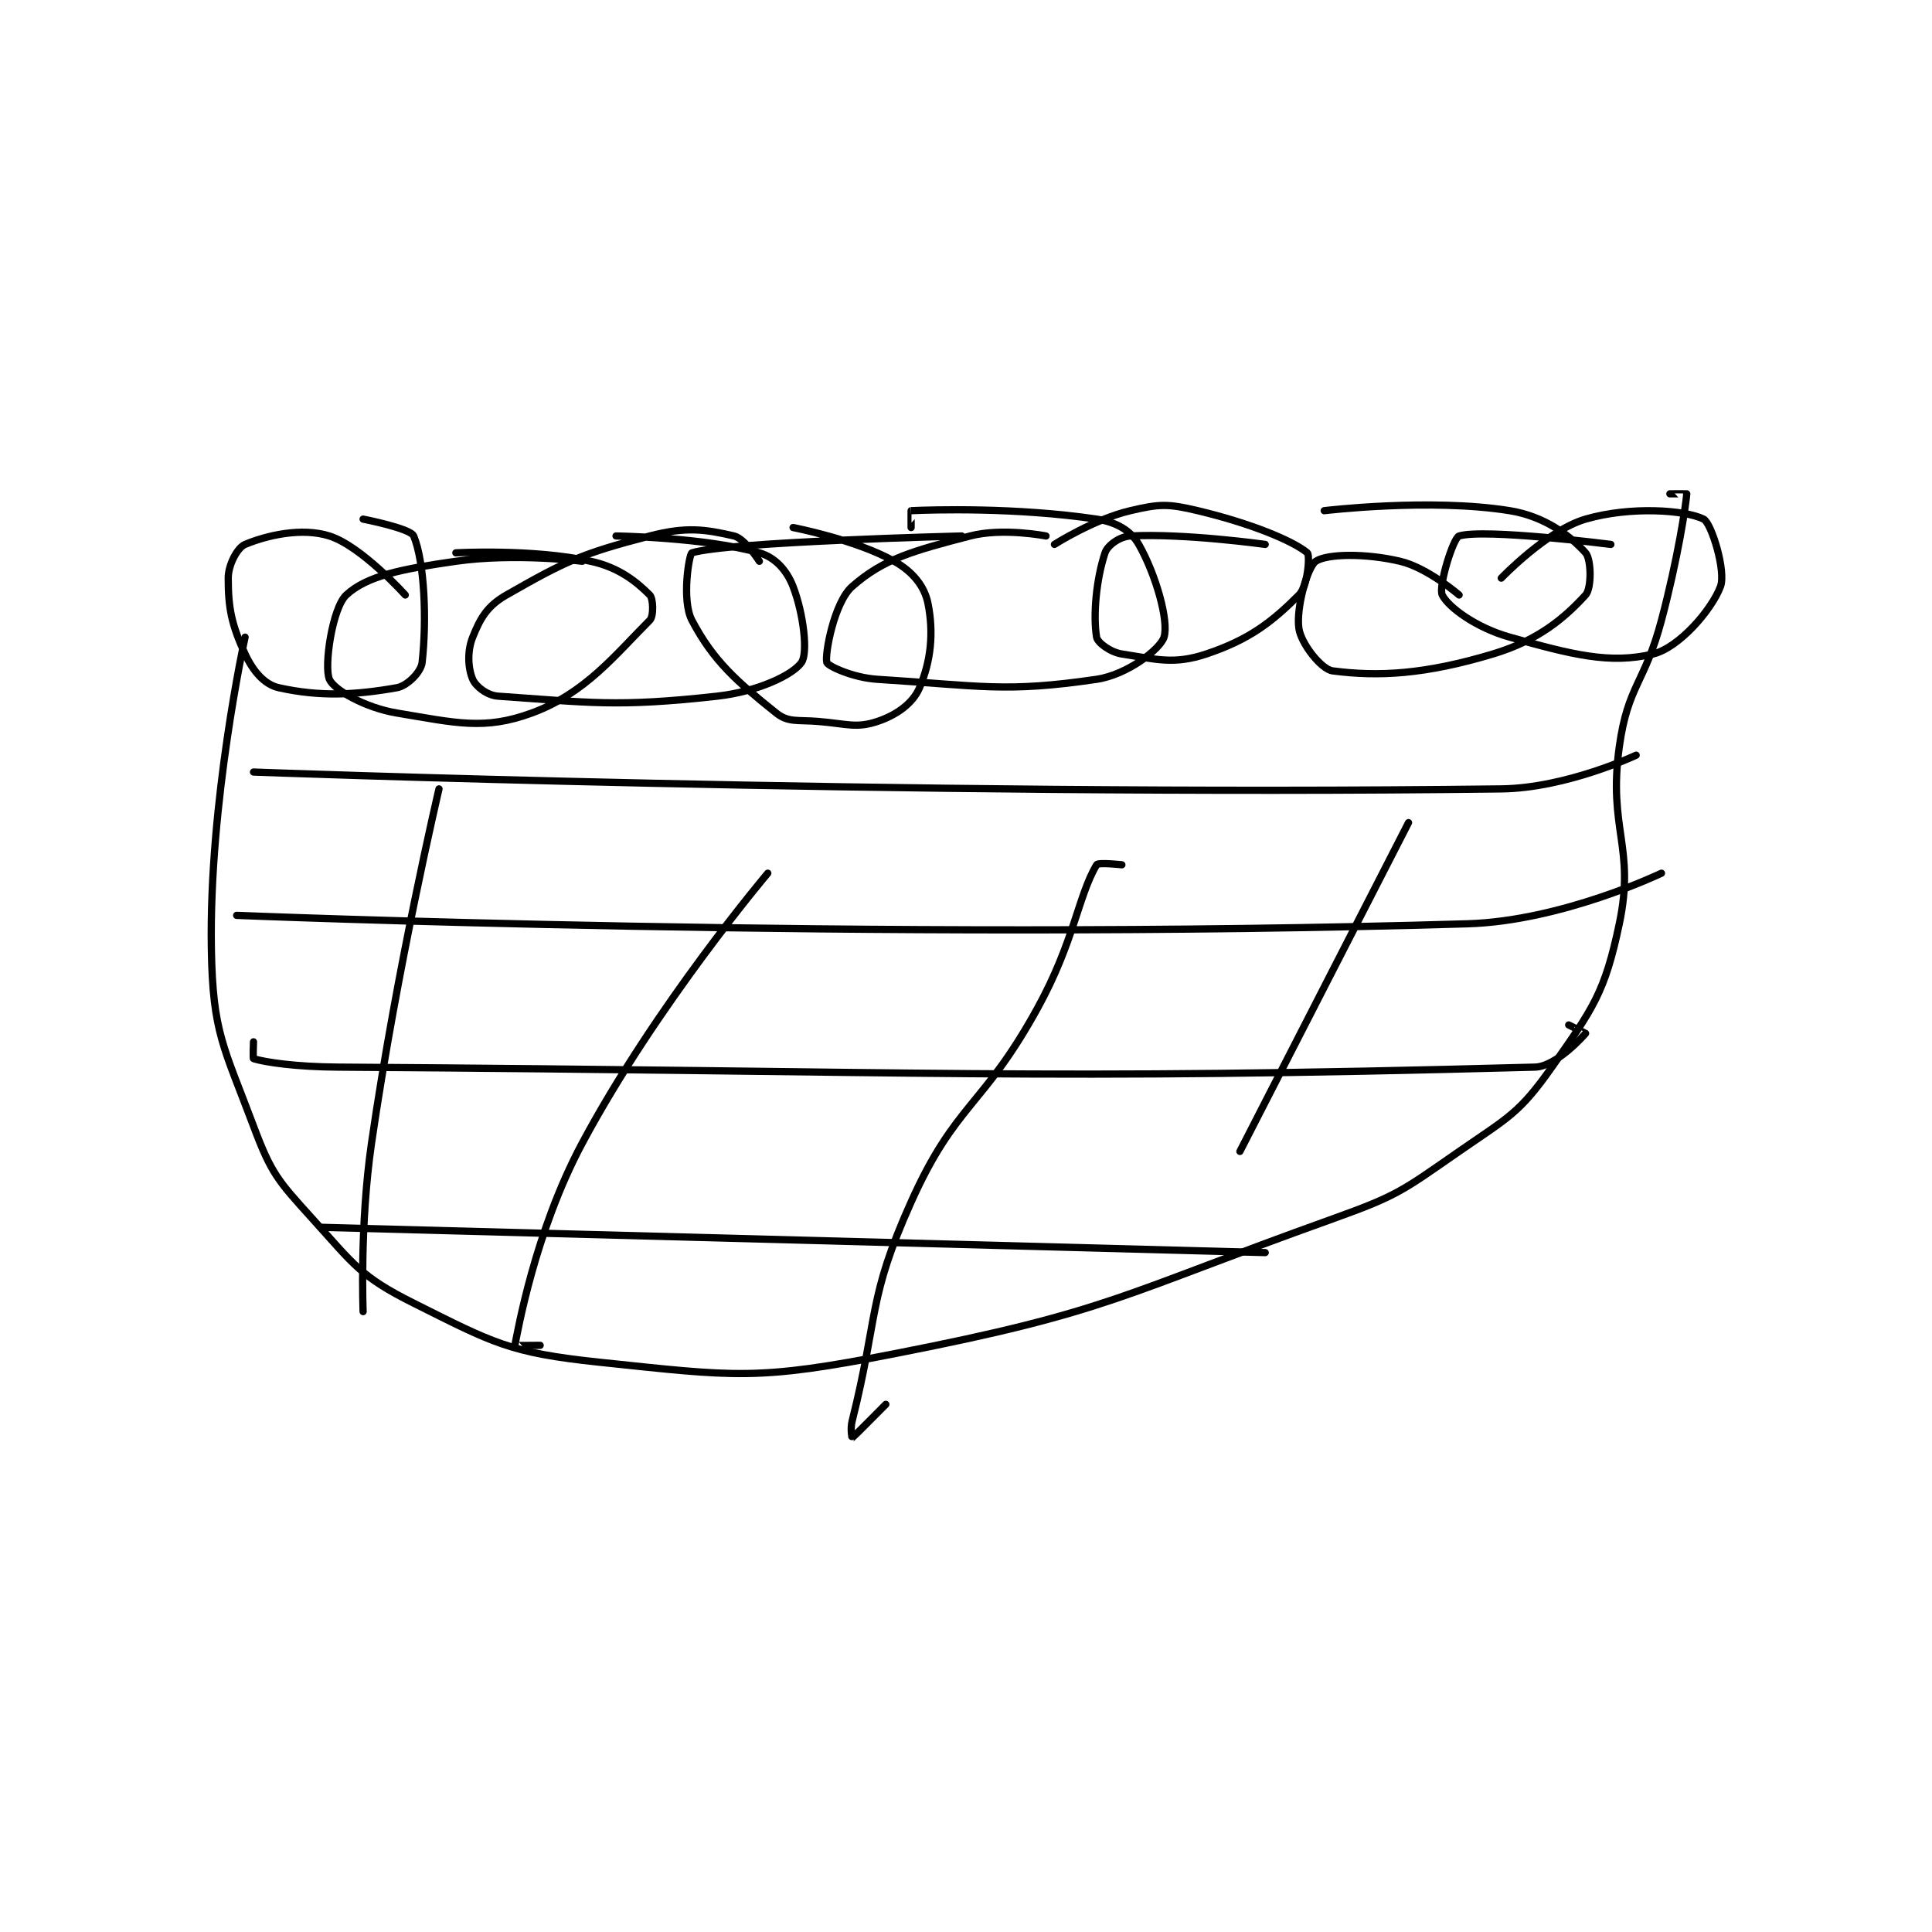 <?xml version="1.0" encoding="utf-8"?>
<!DOCTYPE svg PUBLIC "-//W3C//DTD SVG 1.1//EN" "http://www.w3.org/Graphics/SVG/1.1/DTD/svg11.dtd">
<svg viewBox="0 0 800 800" preserveAspectRatio="xMinYMin meet" xmlns="http://www.w3.org/2000/svg" version="1.1">
<g fill="none" stroke="black" stroke-linecap="round" stroke-linejoin="round" stroke-width="0.859">
<g transform="translate(87.52,204.482) scale(3.491) translate(-138,-171.983)">
<path id="0" d="M161 183.983 C161 183.983 155.789 178.18 152 176.983 C148.727 175.95 144.611 176.895 142 177.983 C141.081 178.366 140 180.406 140 181.983 C140 185.532 140.396 187.508 142 190.983 C142.945 193.031 144.303 194.606 146 194.983 C150.86 196.063 155.054 195.856 160 194.983 C161.247 194.763 162.874 193.115 163 191.983 C163.562 186.927 163.289 180.114 162 176.983 C161.626 176.075 156 174.983 156 174.983 "/>
<path id="1" d="M182 179.983 C182 179.983 174.029 178.979 167 179.983 C160.641 180.892 156.435 181.711 154 183.983 C152.351 185.523 151.34 192.443 152 193.983 C152.536 195.235 156.217 197.353 160 197.983 C166.984 199.147 170.375 200.046 176 197.983 C182.34 195.659 185.91 191.073 190 186.983 C190.491 186.493 190.42 184.403 190 183.983 C188.461 182.444 186.382 180.719 183 179.983 C176.03 178.468 167 178.983 167 178.983 "/>
<path id="2" d="M203 179.983 C203 179.983 201.277 177.278 200 176.983 C196.541 176.185 194.339 175.858 190 176.983 C181.837 179.1 179.957 180.008 173 183.983 C170.728 185.281 169.902 186.728 169 188.983 C168.316 190.692 168.453 192.707 169 193.983 C169.359 194.822 170.69 195.893 172 195.983 C182.857 196.732 186.061 197.31 198 195.983 C202.796 195.45 206.975 193.464 208 191.983 C208.78 190.857 208.246 186.224 207 182.983 C206.264 181.071 204.893 179.524 203 178.983 C196.531 177.135 186 176.983 186 176.983 "/>
<path id="3" d="M227 176.983 C227 176.983 199.193 177.673 195 178.983 C194.679 179.084 193.752 184.613 195 186.983 C197.536 191.803 200.333 194.25 205 197.983 C206.44 199.135 207.525 198.777 210 198.983 C213.409 199.267 214.502 199.816 217 198.983 C219.26 198.23 221.197 196.857 222 194.983 C223.363 191.803 223.693 188.447 223 184.983 C222.59 182.933 221.189 181.215 219 179.983 C214.421 177.408 207 175.983 207 175.983 "/>
<path id="4" d="M237 176.983 C237 176.983 231.88 175.971 228 176.983 C221.291 178.734 217.756 179.669 214 182.983 C211.87 184.863 210.74 191.031 211 191.983 C211.115 192.406 214.104 193.802 217 193.983 C229.293 194.752 232.136 195.581 243 193.983 C246.65 193.447 250.557 190.401 251 188.983 C251.594 187.082 250.03 181.536 248 177.983 C247.065 176.347 245.354 175.332 243 174.983 C233.425 173.565 223.496 173.87 221 173.983 C220.99 173.984 221 175.983 221 175.983 "/>
<path id="5" d="M263 177.983 C263 177.983 253.411 176.646 247 176.983 C245.752 177.049 244.301 178.081 244 178.983 C242.964 182.09 242.57 186.402 243 188.983 C243.109 189.64 244.644 190.775 246 190.983 C250.099 191.614 252.176 192.258 256 190.983 C261.099 189.284 263.78 187.204 267 183.983 C268.074 182.91 268.319 179.249 268 178.983 C266.269 177.541 261.274 175.477 255 173.983 C251.463 173.141 250.47 173.167 247 173.983 C242.687 174.998 238 177.983 238 177.983 "/>
<path id="6" d="M286 183.983 C286 183.983 282.283 180.756 279 179.983 C274.866 179.011 270.336 179.093 269 179.983 C268.02 180.637 266.627 185.56 267 187.983 C267.272 189.752 269.645 192.807 271 192.983 C276.459 193.695 281.926 193.405 290 190.983 C295.396 189.364 298.488 186.724 301 183.983 C301.735 183.181 301.686 179.745 301 178.983 C299.203 176.987 296.196 174.66 292 173.983 C282.586 172.465 270 173.983 270 173.983 "/>
<path id="7" d="M304 177.983 C304 177.983 289.026 176.076 286 176.983 C285.299 177.194 283.511 183.005 284 183.983 C284.733 185.45 288.05 187.877 292 188.983 C299.38 191.05 303.878 192.213 309 190.983 C312.076 190.245 315.963 185.748 317 182.983 C317.683 181.161 315.926 175.446 315 174.983 C312.839 173.903 306.338 173.427 301 174.983 C296.409 176.322 291 181.983 291 181.983 "/>
<path id="8" d="M142 188.983 C142 188.983 137.7 208.573 138 225.983 C138.171 235.924 139.443 237.499 143 246.983 C145.118 252.632 145.891 253.441 150 257.983 C154.945 263.449 155.693 264.83 162 267.983 C171.461 272.714 173.378 273.865 184 274.983 C200.301 276.699 202.658 277.177 219 273.983 C244.597 268.982 245.882 266.981 271 257.983 C278.773 255.199 279.269 254.644 286 249.983 C291.874 245.917 293.138 245.472 297 239.983 C301.927 232.982 303.292 231.098 305 222.983 C306.92 213.863 303.642 211.763 305 201.983 C306.015 194.675 307.983 194.549 310 186.983 C311.952 179.665 312.918 173.206 313 171.983 C313.001 171.973 311 171.983 311 171.983 "/>
<path id="9" d="M143 204.983 C143 204.983 219.46 207.856 291 206.983 C298.759 206.889 307 202.983 307 202.983 "/>
<path id="10" d="M141 221.983 C141 221.983 216.547 225.068 287 222.983 C298.187 222.652 310 216.983 310 216.983 "/>
<path id="11" d="M143 236.983 C143 236.983 142.917 238.958 143 238.983 C144.428 239.412 148.022 239.951 153 239.983 C223.645 240.448 235.467 241.592 295 239.983 C297.561 239.914 300.864 236.154 301 235.983 C301.009 235.972 299 234.983 299 234.983 "/>
<path id="12" d="M151 258.983 L263 261.983 "/>
<path id="13" d="M165 206.983 C165 206.983 160.039 228.049 157 248.983 C155.582 258.754 156 268.983 156 268.983 "/>
<path id="14" d="M204 216.983 C204 216.983 190.76 232.631 182 248.983 C176.341 259.547 174.299 271.546 174 272.983 C173.993 273.018 177 272.983 177 272.983 "/>
<path id="15" d="M246 215.983 C246 215.983 243.184 215.671 243 215.983 C240.801 219.722 240.326 225.119 236 232.983 C229.517 244.771 226.286 244.211 221 255.983 C215.82 267.521 217.153 269.37 214 281.983 C213.773 282.892 213.991 283.988 214 283.983 C214.052 283.958 218 279.983 218 279.983 "/>
<path id="16" d="M280 210.983 L260 249.983 "/>
</g>
</g>
</svg>
